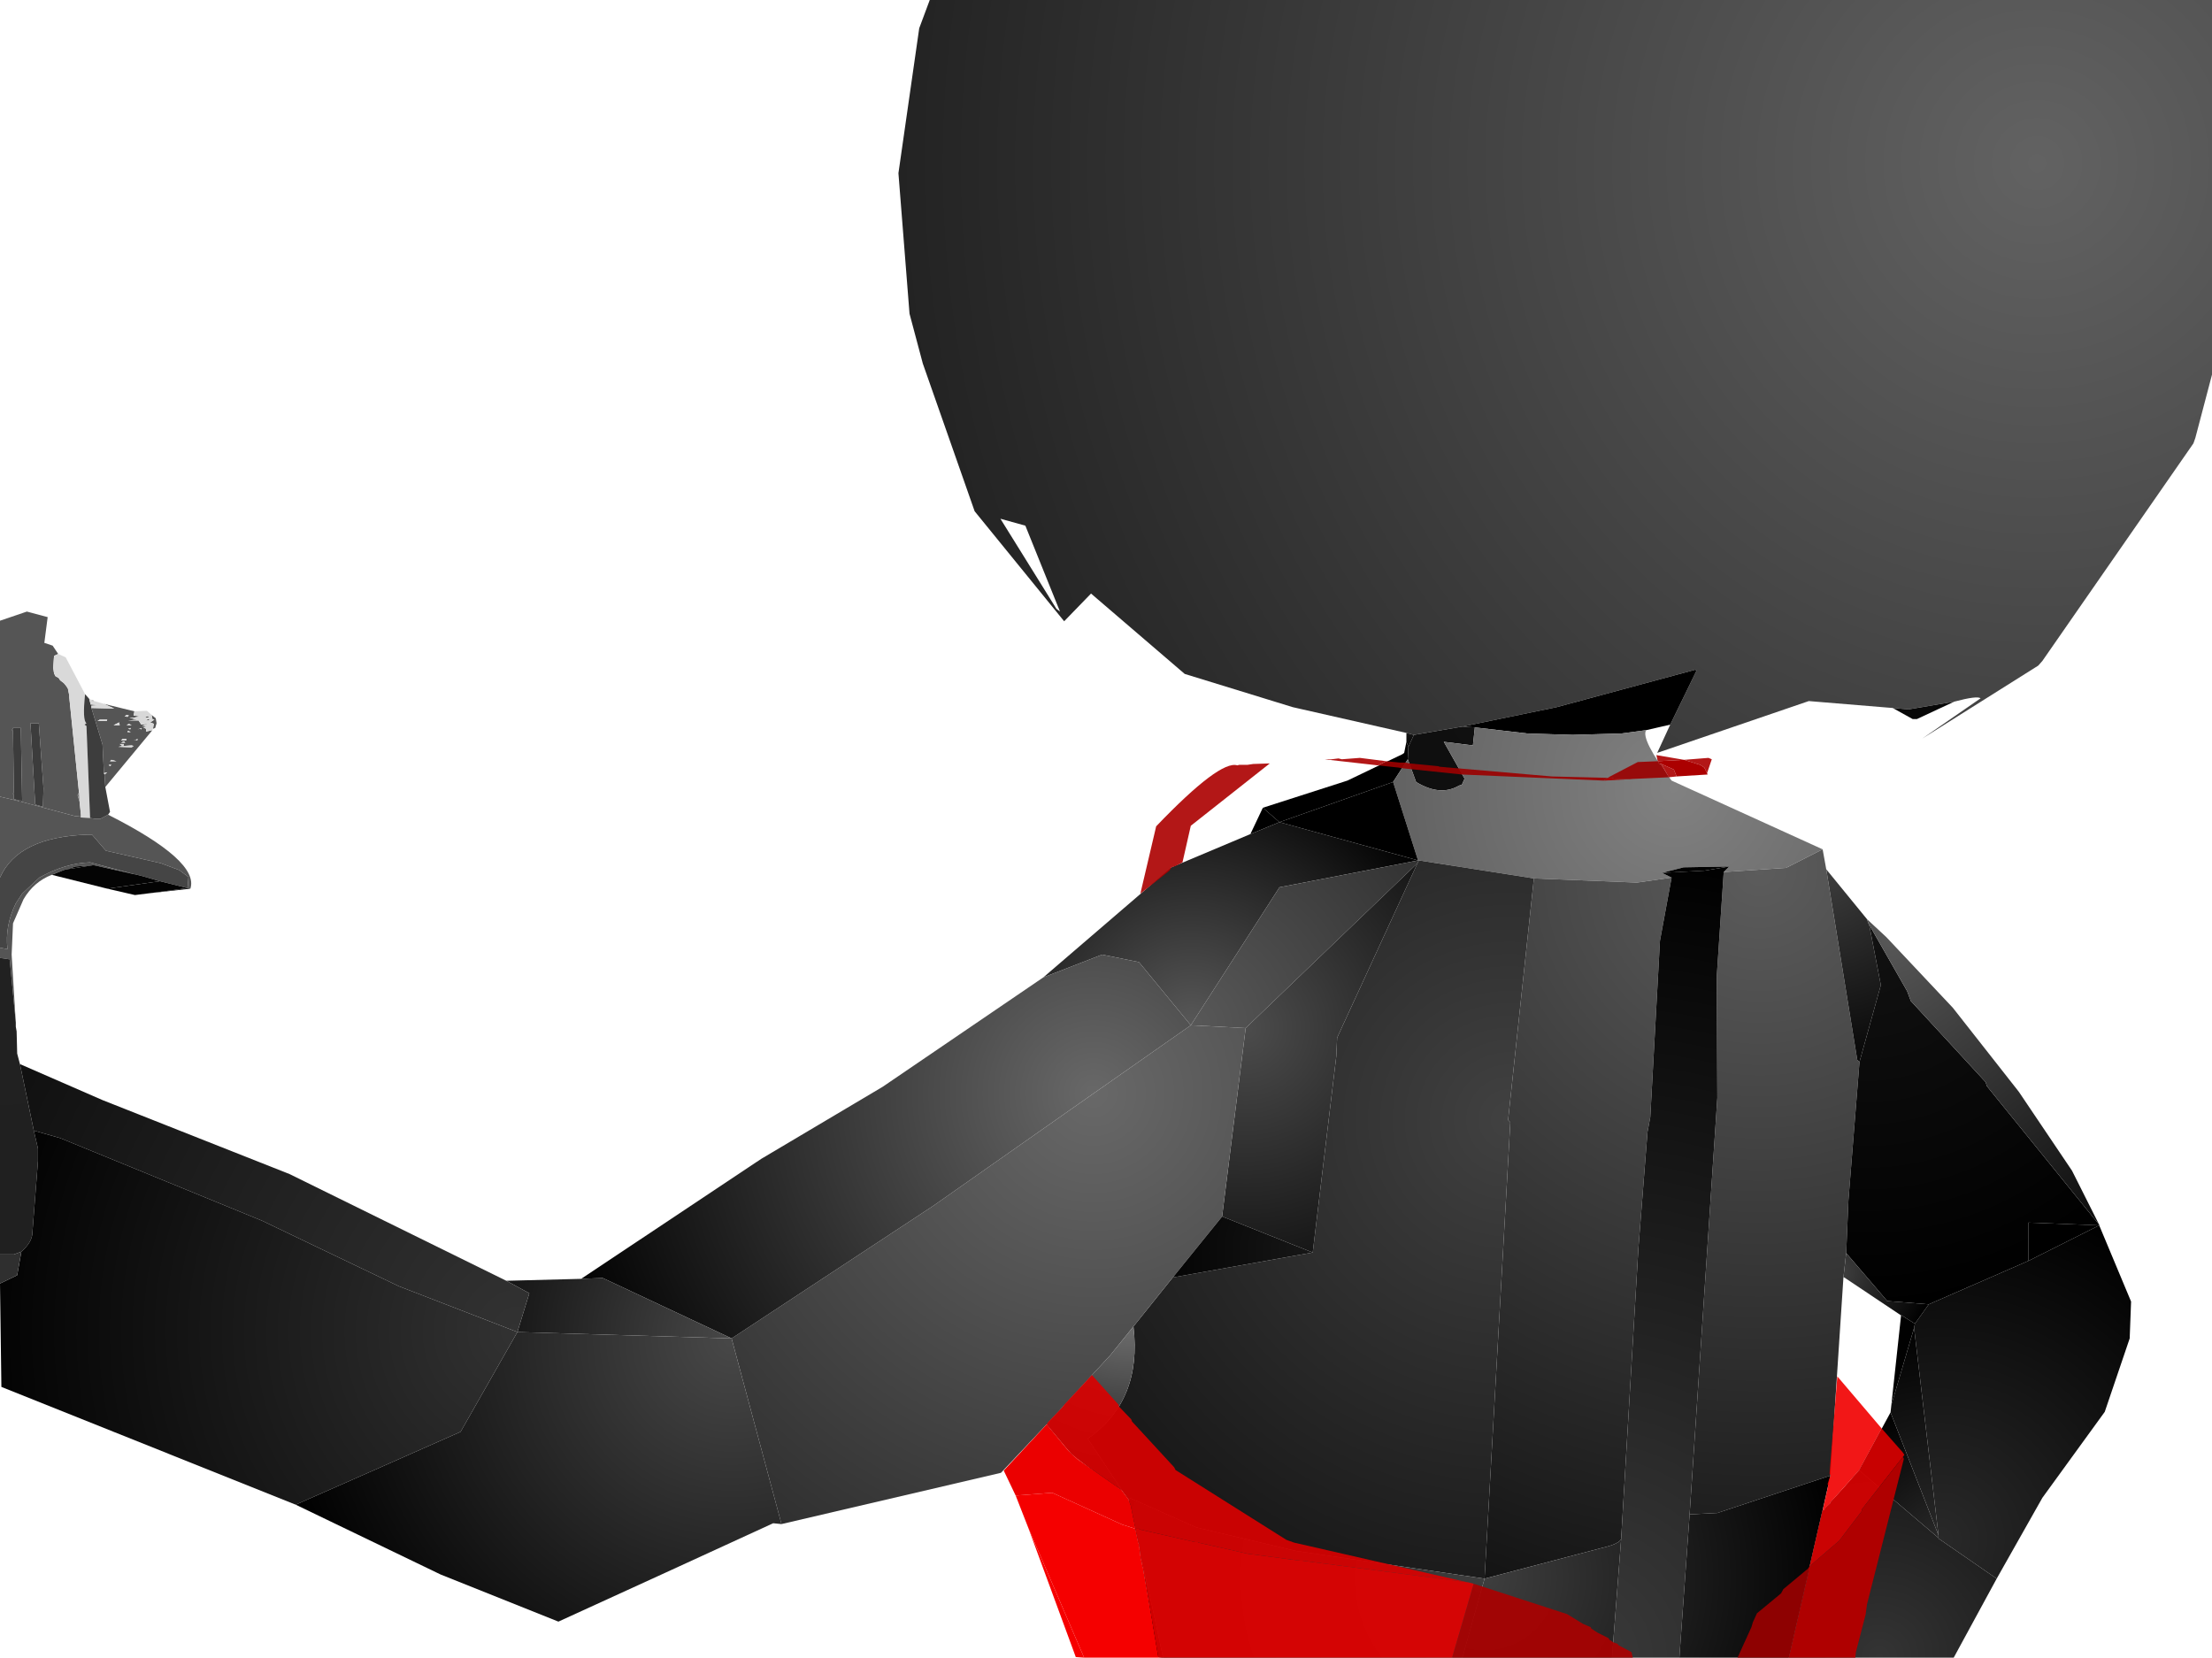 <?xml version="1.0" encoding="UTF-8" standalone="no"?>
<svg xmlns:xlink="http://www.w3.org/1999/xlink" height="299.1px" width="399.1px" xmlns="http://www.w3.org/2000/svg">
  <g transform="matrix(1.0, 0.0, 0.0, 1.0, 400.0, 300.0)">
    <path d="M-146.25 -167.75 L-166.75 -172.4 -186.25 -178.4 -203.15 -192.9 -208.0 -187.9 -224.15 -207.75 -233.5 -234.4 -235.9 -243.4 -237.9 -268.75 -234.15 -294.9 -232.25 -300.0 -0.9 -300.0 -0.9 -232.4 -3.9 -221.0 -4.25 -220.0 -31.5 -180.75 -32.25 -179.9 -53.15 -166.75 -42.65 -174.0 Q-43.25 -174.5 -47.4 -173.4 L-55.65 -172.0 -58.5 -172.25 -73.65 -173.5 -101.0 -164.15 -98.65 -169.25 -93.9 -179.0 -94.15 -179.15 -119.15 -172.4 -136.15 -168.9 -144.9 -167.4 -146.25 -167.75 M-215.0 -205.15 L-219.5 -206.4 -209.4 -190.15 -208.75 -189.65 -215.0 -205.15" fill="url(#gradient0)" fill-rule="evenodd" stroke="none"/>
    <path d="M-400.0 -156.25 L-400.0 -188.0 -395.15 -189.65 -391.4 -188.65 -392.0 -184.0 -390.5 -183.5 -389.5 -182.0 -390.25 -181.65 -390.4 -179.5 -390.25 -178.5 -390.0 -178.0 -389.4 -177.65 -389.15 -177.25 -388.5 -176.75 -388.4 -176.65 -388.0 -176.15 -387.75 -175.75 -387.5 -174.5 -387.5 -174.15 -385.75 -157.0 -386.0 -156.5 -385.65 -155.4 -385.4 -153.0 -385.4 -152.65 -386.5 -152.75 -396.4 -155.4 -396.0 -155.5 -396.25 -168.65 -397.65 -168.65 -397.9 -168.25 -397.65 -168.15 -397.5 -157.0 -397.75 -156.75 -397.5 -156.65 -397.5 -155.75 -397.25 -155.75 -396.9 -155.65 -396.75 -155.65 -396.4 -155.4 -400.0 -156.25 M-383.25 -173.65 L-383.0 -173.5 -383.65 -173.5 -383.25 -173.65 M-381.25 -173.0 L-375.75 -171.65 -375.9 -170.9 -374.75 -170.75 -375.75 -170.65 -374.4 -170.5 -376.65 -170.5 -375.25 -170.15 -376.9 -170.0 -375.0 -170.0 -374.5 -169.25 -373.25 -169.4 -374.4 -169.0 -373.4 -169.0 -374.15 -168.75 -373.65 -168.5 -373.65 -168.0 -372.5 -168.25 -381.0 -158.0 -381.15 -160.25 -380.65 -160.65 -381.25 -160.5 -381.5 -165.65 -383.5 -172.25 -379.4 -172.15 -381.25 -173.0 M-372.65 -171.0 L-371.9 -170.4 -371.75 -169.5 -372.0 -168.65 -372.4 -168.5 -372.25 -169.4 -372.9 -169.65 -372.15 -170.15 -372.5 -170.25 -372.65 -171.0 M-383.5 -172.65 L-383.65 -172.9 -382.25 -172.75 -383.5 -172.65 M-380.65 -170.15 L-382.0 -170.15 -382.4 -169.9 -380.75 -169.9 -380.65 -170.15 M-393.0 -169.5 L-394.5 -169.5 -393.65 -154.9 -393.4 -154.75 -392.5 -154.5 -392.25 -154.5 -392.15 -157.75 -393.0 -169.5 M-380.4 -162.0 L-380.15 -161.75 -379.9 -162.0 -380.4 -162.0 M-379.9 -162.9 L-380.15 -162.65 -379.0 -162.65 -379.9 -162.9 M-373.15 -170.75 L-373.25 -170.5 -373.9 -170.5 -373.5 -170.75 -373.15 -170.75 M-372.9 -170.25 L-373.25 -170.0 -373.75 -170.0 -373.25 -170.25 -372.9 -170.25 M-379.5 -169.15 L-378.4 -169.15 -378.5 -169.65 -379.5 -169.15 M-375.15 -168.4 L-374.75 -168.5 -374.5 -168.4 -374.4 -168.65 -375.15 -168.4 M-376.9 -168.5 L-376.5 -168.4 -376.4 -168.65 -376.9 -168.5 M-376.4 -167.9 L-376.9 -168.15 -377.0 -167.9 -376.4 -167.9 M-376.25 -169.15 L-376.75 -169.4 -377.15 -169.15 -376.25 -169.15 M-377.0 -170.65 L-376.75 -170.9 -377.15 -171.0 -377.5 -170.75 -377.0 -170.65 M-377.25 -166.4 L-377.15 -166.65 -377.9 -166.65 -378.15 -166.4 -377.25 -166.4 M-375.25 -166.4 L-375.15 -166.65 -375.9 -166.4 -375.5 -166.5 -375.25 -166.4 M-377.65 -165.75 L-378.4 -165.75 -377.9 -165.4 -378.65 -165.25 -376.25 -165.15 -375.9 -165.4 -376.25 -165.5 -377.75 -165.4 -377.65 -165.75 M-377.4 -166.0 L-377.65 -166.25 -378.15 -166.0 -377.4 -166.0" fill="url(#gradient1)" fill-rule="evenodd" stroke="none"/>
    <path d="M-389.5 -182.0 L-388.15 -181.4 -384.65 -174.75 Q-385.15 -170.0 -384.4 -169.5 L-384.75 -169.25 -384.4 -169.0 -383.75 -152.4 -385.5 -152.5 -385.4 -152.65 -385.4 -153.0 -385.65 -155.4 -385.75 -157.0 -387.5 -174.15 -387.5 -174.5 -387.75 -175.75 -388.0 -176.15 -388.4 -176.65 -388.5 -176.75 -389.15 -177.25 -389.4 -177.65 -390.0 -178.0 -390.25 -178.5 -390.4 -179.5 -390.25 -181.65 -389.5 -182.0" fill="url(#gradient2)" fill-rule="evenodd" stroke="none"/>
    <path d="M-400.0 -127.15 L-400.0 -129.0 -398.65 -128.75 Q-399.15 -132.9 -397.15 -137.0 L-396.0 -138.75 -392.9 -141.65 Q-388.25 -144.25 -383.75 -144.4 L-375.75 -142.25 -383.15 -143.9 -386.4 -143.65 -387.9 -143.15 -388.0 -143.15 -388.5 -143.0 -390.65 -142.15 Q-393.9 -140.9 -395.75 -137.75 L-397.65 -133.4 -397.9 -127.75 -397.15 -115.5 -398.25 -126.9 -400.0 -127.15 M-400.0 -141.65 L-400.0 -156.25 -396.4 -155.4 -386.5 -152.75 -385.4 -152.65 -385.5 -152.5 -383.75 -152.4 -382.75 -152.25 -381.9 -152.25 -380.5 -153.0 Q-364.0 -144.65 -365.65 -139.65 L-366.15 -139.75 -366.0 -141.75 -367.65 -143.0 -371.0 -144.25 -380.9 -146.5 -383.4 -149.4 -384.15 -149.4 Q-396.75 -149.0 -400.0 -141.65" fill="url(#gradient3)" fill-rule="evenodd" stroke="none"/>
    <path d="M-400.0 -129.0 L-400.0 -141.65 Q-396.75 -149.0 -384.15 -149.4 L-383.4 -149.4 -380.9 -146.5 -371.0 -144.25 -367.65 -143.0 -366.0 -141.75 -366.15 -139.75 -371.15 -141.0 -374.25 -141.9 -375.65 -142.25 -375.75 -142.25 -383.75 -144.4 Q-388.25 -144.25 -392.9 -141.65 L-396.0 -138.75 -397.15 -137.0 Q-399.15 -132.9 -398.65 -128.75 L-400.0 -129.0" fill="url(#gradient4)" fill-rule="evenodd" stroke="none"/>
    <path d="M-373.25 -138.8 L-375.65 -138.5 -380.65 -139.65 -371.15 -141.0 -366.15 -139.75 -373.25 -138.8" fill="url(#gradient5)" fill-rule="evenodd" stroke="none"/>
    <path d="M-365.65 -139.65 L-373.25 -138.8 -366.15 -139.75 -365.65 -139.65 M-380.65 -139.65 L-390.65 -142.15 -388.5 -143.0 -388.0 -143.15 -387.9 -143.15 -383.15 -143.9 -375.75 -142.25 -375.65 -142.25 -374.25 -141.9 -371.15 -141.0 -380.65 -139.65" fill="url(#gradient6)" fill-rule="evenodd" stroke="none"/>
    <path d="M-385.75 -157.0 L-385.65 -155.4 -386.0 -156.5 -385.75 -157.0" fill="url(#gradient7)" fill-rule="evenodd" stroke="none"/>
    <path d="M-384.65 -174.75 L-383.9 -173.9 -383.65 -172.9 -383.5 -172.65 -383.5 -172.25 -381.5 -165.65 -381.25 -160.5 -381.15 -160.25 -381.0 -158.0 -380.15 -153.5 -380.5 -153.0 -381.9 -152.25 -382.75 -152.25 -383.75 -152.4 -384.4 -169.0 -384.75 -169.25 -384.4 -169.5 Q-385.15 -170.0 -384.65 -174.75" fill="url(#gradient8)" fill-rule="evenodd" stroke="none"/>
    <path d="M-383.9 -173.9 L-383.25 -173.65 -383.65 -173.5 -383.0 -173.5 -381.25 -173.0 -379.4 -172.15 -383.5 -172.25 -383.5 -172.65 -382.25 -172.75 -383.65 -172.9 -383.9 -173.9 M-375.75 -171.65 L-373.5 -171.75 -372.65 -171.0 -372.5 -170.25 -372.15 -170.15 -372.9 -169.65 -372.25 -169.4 -372.4 -168.5 -372.5 -168.25 -373.65 -168.0 -373.65 -168.5 -374.15 -168.75 -373.4 -169.0 -374.4 -169.0 -373.25 -169.4 -374.5 -169.25 -375.0 -170.0 -376.9 -170.0 -375.25 -170.15 -376.65 -170.5 -374.4 -170.5 -375.75 -170.65 -374.75 -170.75 -375.9 -170.9 -375.75 -171.65 M-380.65 -170.15 L-380.75 -169.9 -382.4 -169.9 -382.0 -170.15 -380.65 -170.15 M-379.9 -162.9 L-379.0 -162.65 -380.15 -162.65 -379.9 -162.9 M-380.4 -162.0 L-379.9 -162.0 -380.15 -161.75 -380.4 -162.0 M-381.25 -160.5 L-380.65 -160.65 -381.15 -160.25 -381.25 -160.5 M-372.9 -170.25 L-373.25 -170.25 -373.75 -170.0 -373.25 -170.0 -372.9 -170.25 M-373.15 -170.75 L-373.5 -170.75 -373.9 -170.5 -373.25 -170.5 -373.15 -170.75 M-377.0 -170.65 L-377.5 -170.75 -377.15 -171.0 -376.75 -170.9 -377.0 -170.65 M-376.25 -169.15 L-377.15 -169.15 -376.75 -169.4 -376.25 -169.15 M-376.4 -167.9 L-377.0 -167.9 -376.9 -168.15 -376.4 -167.9 M-376.9 -168.5 L-376.4 -168.65 -376.5 -168.4 -376.9 -168.5 M-375.15 -168.4 L-374.4 -168.65 -374.5 -168.4 -374.75 -168.5 -375.15 -168.4 M-379.5 -169.15 L-378.5 -169.65 -378.4 -169.15 -379.5 -169.15 M-377.25 -166.4 L-378.15 -166.4 -377.9 -166.65 -377.15 -166.65 -377.25 -166.4 M-377.4 -166.0 L-378.15 -166.0 -377.65 -166.25 -377.4 -166.0 M-377.65 -165.75 L-377.75 -165.4 -376.25 -165.5 -375.9 -165.4 -376.25 -165.15 -378.65 -165.25 -377.9 -165.4 -378.4 -165.75 -377.65 -165.75 M-375.25 -166.4 L-375.5 -166.5 -375.9 -166.4 -375.15 -166.65 -375.25 -166.4" fill="url(#gradient9)" fill-rule="evenodd" stroke="none"/>
    <path d="M-58.5 -172.25 L-55.65 -172.0 -47.4 -173.4 -54.15 -170.25 -54.9 -170.25 -58.5 -172.25" fill="url(#gradient10)" fill-rule="evenodd" stroke="none"/>
    <path d="M-146.25 -167.75 L-144.9 -167.4 -145.9 -165.25 -146.25 -166.15 -146.25 -167.75" fill="url(#gradient11)" fill-rule="evenodd" stroke="none"/>
    <path d="M-172.15 -154.25 L-156.9 -159.15 -147.0 -163.9 -146.65 -164.15 -146.25 -166.15 -145.9 -165.25 -146.0 -163.0 -148.65 -158.9 -169.15 -151.65 -172.15 -154.25" fill="url(#gradient12)" fill-rule="evenodd" stroke="none"/>
    <path d="M-174.4 -149.5 L-172.15 -154.25 -169.15 -151.65 -174.4 -149.5" fill="url(#gradient13)" fill-rule="evenodd" stroke="none"/>
    <path d="M-211.75 -123.65 L-188.65 -143.5 -174.4 -149.5 -169.15 -151.65 -144.15 -144.75 -169.15 -139.9 -185.15 -115.0 -194.5 -126.4 -201.15 -127.75 -211.75 -123.65" fill="url(#gradient14)" fill-rule="evenodd" stroke="none"/>
    <path d="M-136.15 -168.9 L-119.15 -172.4 -94.15 -179.15 -93.9 -179.0 -98.65 -169.25 -103.0 -168.25 -107.5 -167.65 -116.25 -167.4 -124.4 -167.65 -133.9 -168.75 -136.15 -168.9" fill="url(#gradient15)" fill-rule="evenodd" stroke="none"/>
    <path d="M-144.9 -167.4 L-136.15 -168.9 -133.9 -168.75 -134.25 -165.5 -139.5 -166.15 -135.75 -159.5 -136.25 -158.4 -136.75 -158.25 Q-140.15 -156.25 -144.5 -158.9 L-146.0 -163.0 -145.9 -165.25 -144.9 -167.4" fill="url(#gradient16)" fill-rule="evenodd" stroke="none"/>
    <path d="M-103.0 -168.25 Q-104.0 -166.65 -98.4 -159.15 L-71.15 -146.75 -77.75 -143.4 -89.0 -142.65 -88.0 -143.65 -96.25 -143.5 -100.15 -142.5 -98.4 -141.65 -104.65 -140.75 -123.25 -141.5 -144.0 -144.75 -144.15 -144.75 -148.65 -158.9 -146.0 -163.0 -144.5 -158.9 Q-140.15 -156.25 -136.75 -158.25 L-136.25 -158.4 -135.75 -159.5 -139.5 -166.15 -134.25 -165.5 -133.9 -168.75 -124.4 -167.65 -116.25 -167.4 -107.5 -167.65 -103.0 -168.25" fill="url(#gradient17)" fill-rule="evenodd" stroke="none"/>
    <path d="M-397.65 -168.65 L-397.65 -168.15 -397.9 -168.25 -397.65 -168.65 M-397.5 -157.0 L-397.5 -156.65 -397.75 -156.75 -397.5 -157.0" fill="url(#gradient18)" fill-rule="evenodd" stroke="none"/>
    <path d="M-397.65 -168.15 L-397.65 -168.65 -396.25 -168.65 -396.0 -155.5 -396.75 -155.65 -396.9 -155.65 -397.25 -155.75 -397.5 -155.75 -397.5 -156.65 -397.5 -157.0 -397.65 -168.15" fill="url(#gradient19)" fill-rule="evenodd" stroke="none"/>
    <path d="M-396.75 -155.65 L-396.0 -155.5 -396.4 -155.4 -396.75 -155.65" fill="url(#gradient20)" fill-rule="evenodd" stroke="none"/>
    <path d="M-71.15 -146.75 L-70.5 -143.15 -64.9 -108.75 -64.5 -108.4 -66.5 -83.4 -66.9 -73.9 -67.4 -69.5 -69.75 -33.75 -90.15 -27.0 -95.15 -26.75 -90.15 -101.9 -90.25 -123.9 -89.0 -142.65 -77.75 -143.4 -71.15 -146.75 M-123.25 -141.5 L-104.65 -140.75 -98.4 -141.65 -100.5 -130.25 -102.25 -98.4 -102.75 -95.75 -104.4 -74.65 -107.5 -22.4 Q-107.65 -21.45 -111.15 -20.65 L-132.15 -15.15 -127.5 -97.5 -127.9 -97.9 -123.25 -141.5" fill="url(#gradient21)" fill-rule="evenodd" stroke="none"/>
    <path d="M-97.0 -0.9 L-109.15 -0.9 -107.5 -22.4 -104.4 -74.65 -102.75 -95.75 -102.25 -98.4 -100.5 -130.25 -98.4 -141.65 -100.15 -142.5 -92.5 -142.9 -88.0 -143.65 -89.0 -142.65 -90.25 -123.9 -90.15 -101.9 -95.15 -26.75 -97.0 -0.9" fill="url(#gradient22)" fill-rule="evenodd" stroke="none"/>
    <path d="M-100.15 -142.5 L-96.25 -143.5 -88.0 -143.65 -92.5 -142.9 -100.15 -142.5" fill="url(#gradient23)" fill-rule="evenodd" stroke="none"/>
    <path d="M-393.0 -169.5 L-392.15 -157.75 -392.25 -154.5 -392.5 -154.5 -393.4 -154.75 -393.65 -154.9 -394.5 -169.5 -393.0 -169.5" fill="url(#gradient24)" fill-rule="evenodd" stroke="none"/>
    <path d="M-144.15 -144.75 L-169.15 -151.65 -148.65 -158.9 -144.15 -144.75" fill="url(#gradient25)" fill-rule="evenodd" stroke="none"/>
    <path d="M-185.15 -115.0 L-169.15 -139.9 -144.15 -144.75 -144.0 -144.75 -144.25 -144.25 -175.25 -114.5 -185.15 -115.0" fill="url(#gradient26)" fill-rule="evenodd" stroke="none"/>
    <path d="M-196.4 -29.5 L-197.5 -31.0 -203.75 -40.4 Q-193.9 -47.25 -195.5 -60.65 L-188.4 -69.5 -163.15 -74.0 -158.9 -109.4 -158.75 -112.75 -144.25 -144.25 -144.0 -144.75 -123.25 -141.5 -127.9 -97.9 -127.5 -97.5 -132.15 -15.15 -166.15 -20.15 -184.15 -24.4 -196.0 -29.65 -196.4 -29.5" fill="url(#gradient27)" fill-rule="evenodd" stroke="none"/>
    <path d="M-144.25 -144.25 L-158.75 -112.75 -158.9 -109.4 -163.15 -74.0 -179.5 -80.5 -175.25 -114.5 -144.25 -144.25" fill="url(#gradient28)" fill-rule="evenodd" stroke="none"/>
    <path d="M-211.15 -43.0 L-219.4 -34.25 -259.0 -25.0 -268.0 -58.5 -231.65 -82.4 -185.15 -115.0 -175.25 -114.5 -179.5 -80.5 -188.4 -69.5 -195.5 -60.65 -199.65 -55.5 -211.15 -43.0" fill="url(#gradient29)" fill-rule="evenodd" stroke="none"/>
    <path d="M-383.15 -143.9 L-387.9 -143.15 -386.4 -143.65 -383.15 -143.9" fill="url(#gradient30)" fill-rule="evenodd" stroke="none"/>
    <path d="M-400.0 -73.65 L-400.0 -127.15 -398.25 -126.9 -397.15 -115.5 -397.15 -114.75 -397.0 -113.9 -396.9 -109.9 -396.4 -108.0 -393.9 -96.0 -393.15 -92.75 -393.15 -90.5 -394.15 -77.65 Q-394.15 -75.9 -396.15 -74.15 L-397.5 -73.65 -400.0 -73.65" fill="url(#gradient31)" fill-rule="evenodd" stroke="none"/>
    <path d="M-70.5 -143.15 L-63.15 -134.15 -62.9 -133.4 -62.75 -133.15 -60.65 -122.25 -64.5 -108.4 -64.9 -108.75 -70.5 -143.15" fill="url(#gradient32)" fill-rule="evenodd" stroke="none"/>
    <path d="M-21.25 -79.0 L-21.25 -78.9 -34.0 -79.4 -34.0 -72.5 -52.0 -64.65 -59.5 -65.25 -66.9 -73.9 -66.5 -83.4 -64.5 -108.4 -60.65 -122.25 -62.75 -133.15 -55.9 -121.15 -55.25 -119.4 -41.75 -104.75 -41.5 -104.0 -21.25 -79.0" fill="url(#gradient33)" fill-rule="evenodd" stroke="none"/>
    <path d="M-63.15 -134.15 L-59.65 -130.9 -47.65 -118.15 -35.75 -103.0 -26.15 -88.75 -21.25 -79.0 -41.5 -104.0 -41.75 -104.75 -55.25 -119.4 -55.9 -121.15 -62.75 -133.15 -62.9 -133.4 -63.15 -134.15" fill="url(#gradient34)" fill-rule="evenodd" stroke="none"/>
    <path d="M-295.15 -69.25 L-262.65 -90.9 -240.75 -103.9 -211.75 -123.65 -201.15 -127.75 -194.5 -126.4 -185.15 -115.0 -231.65 -82.4 -268.0 -58.5 -291.25 -69.4 -295.15 -69.25" fill="url(#gradient35)" fill-rule="evenodd" stroke="none"/>
    <path d="M-308.65 -68.9 L-295.15 -69.25 -291.25 -69.4 -268.0 -58.5 -306.65 -59.65 -304.5 -66.65 -308.65 -68.9" fill="url(#gradient36)" fill-rule="evenodd" stroke="none"/>
    <path d="M-396.4 -108.0 L-381.5 -101.5 -347.75 -88.15 -308.65 -68.9 -304.5 -66.65 -306.65 -59.65 -328.0 -67.9 -352.75 -79.75 -389.15 -94.65 -393.9 -96.0 -396.4 -108.0" fill="url(#gradient37)" fill-rule="evenodd" stroke="none"/>
    <path d="M-346.65 -28.5 L-399.75 -49.75 -400.0 -68.4 -396.9 -69.9 -396.15 -74.15 Q-394.15 -75.9 -394.15 -77.65 L-393.15 -90.5 -393.15 -92.75 -393.9 -96.0 -389.15 -94.65 -352.75 -79.75 -328.0 -67.9 -306.65 -59.65 -316.9 -41.65 Q-331.75 -35.05 -346.65 -28.5" fill="url(#gradient38)" fill-rule="evenodd" stroke="none"/>
    <path d="M-400.0 -68.4 L-400.0 -73.65 -397.5 -73.65 -396.15 -74.15 -396.9 -69.9 -400.0 -68.4" fill="url(#gradient39)" fill-rule="evenodd" stroke="none"/>
    <path d="M-34.0 -72.5 L-34.0 -79.4 -21.25 -78.9 -34.0 -72.5" fill="url(#gradient40)" fill-rule="evenodd" stroke="none"/>
    <path d="M-21.25 -78.9 L-15.5 -65.15 -15.75 -58.5 -20.25 -45.25 -31.5 -29.75 -39.75 -15.15 -50.25 -22.4 -50.25 -22.5 -50.25 -23.0 -54.65 -60.4 -54.5 -61.15 -52.0 -64.65 -34.0 -72.5 -21.25 -78.9" fill="url(#gradient41)" fill-rule="evenodd" stroke="none"/>
    <path d="M-39.75 -15.15 L-47.5 -0.9 -77.25 -0.9 -71.25 -27.15 -70.9 -27.5 -70.65 -27.9 -69.75 -28.75 -69.75 -28.9 -67.45 -31.4 -64.5 -34.65 -50.25 -22.5 -50.25 -22.4 -39.75 -15.15" fill="url(#gradient42)" fill-rule="evenodd" stroke="none"/>
    <path d="M-58.9 -45.15 L-50.25 -23.0 -50.25 -22.5 -64.5 -34.65 -64.4 -34.9 -64.4 -35.0 -58.9 -45.15" fill="url(#gradient43)" fill-rule="evenodd" stroke="none"/>
    <path d="M-58.9 -45.15 L-58.75 -46.5 -54.65 -60.4 -50.25 -23.0 -58.9 -45.15" fill="url(#gradient44)" fill-rule="evenodd" stroke="none"/>
    <path d="M-57.0 -62.65 L-56.9 -62.65 -54.5 -61.15 -54.65 -60.4 -58.75 -46.5 -57.0 -62.65" fill="url(#gradient45)" fill-rule="evenodd" stroke="none"/>
    <path d="M-66.9 -73.9 L-59.5 -65.25 -52.0 -64.65 -54.5 -61.15 -56.9 -62.65 -57.0 -62.65 -67.25 -69.5 -67.4 -69.5 -66.9 -73.9" fill="url(#gradient46)" fill-rule="evenodd" stroke="none"/>
    <path d="M-179.5 -80.5 L-163.15 -74.0 -188.4 -69.5 -179.5 -80.5" fill="url(#gradient47)" fill-rule="evenodd" stroke="none"/>
    <path d="M-77.25 -0.9 L-97.0 -0.9 -95.15 -26.75 -90.15 -27.0 -69.75 -33.75 -71.15 -27.5 -71.25 -27.25 -71.25 -27.15 -77.25 -0.9 M-109.15 -0.9 L-136.15 -0.9 -132.15 -15.15 -111.15 -20.65 Q-107.65 -21.45 -107.5 -22.4 L-109.15 -0.9" fill="url(#gradient48)" fill-rule="evenodd" stroke="none"/>
    <path d="M-259.0 -25.0 L-260.5 -25.15 Q-279.85 -16.25 -299.25 -7.4 L-320.5 -15.9 -346.65 -28.5 Q-331.75 -35.05 -316.9 -41.65 L-306.65 -59.65 -268.0 -58.5 -259.0 -25.0" fill="url(#gradient49)" fill-rule="evenodd" stroke="none"/>
    <path d="M-197.5 -31.0 L-200.9 -33.15 -206.65 -37.65 -211.15 -43.0 -199.65 -55.5 -195.5 -60.65 Q-193.9 -47.25 -203.75 -40.4 L-197.5 -31.0" fill="url(#gradient50)" fill-rule="evenodd" stroke="none"/>
    <path d="M-67.45 -31.4 L-64.4 -34.9 -64.5 -34.65 -67.45 -31.4 M-71.15 -27.5 L-70.9 -27.5 -71.25 -27.15 -71.25 -27.25 -71.15 -27.5" fill="url(#gradient51)" fill-rule="evenodd" stroke="none"/>
    <path d="M-136.15 -0.9 L-190.15 -0.9 -192.75 -13.0 -194.4 -20.4 -194.4 -20.65 -194.5 -21.0 -194.5 -21.4 -194.65 -21.65 -196.4 -29.4 -196.4 -29.5 -196.0 -29.65 -184.15 -24.4 -166.15 -20.15 -132.15 -15.15 -136.15 -0.9" fill="url(#gradient52)" fill-rule="evenodd" stroke="none"/>
    <path d="M-193.75 -16.9 L-193.75 -17.0 -193.9 -17.5 -194.0 -18.15 -194.15 -18.65 -194.4 -20.4 -192.75 -13.0 -193.75 -16.9" fill="url(#gradient53)" fill-rule="evenodd" stroke="none"/>
    <path d="M-190.15 -0.9 L-191.15 -1.0 -193.75 -16.9 -192.75 -13.0 -190.15 -0.9" fill="url(#gradient54)" fill-rule="evenodd" stroke="none"/>
    <path d="M-170.9 -162.25 L-185.15 -151.0 -186.65 -144.4 -187.9 -143.75 -188.65 -143.5 -189.0 -142.9 -194.25 -138.75 -191.4 -150.9 Q-179.9 -162.9 -176.75 -161.9 L-176.4 -162.0 -174.9 -162.0 -173.9 -162.15 -170.9 -162.25 M-160.25 -162.9 L-159.75 -163.0 -158.5 -163.15 -157.9 -163.0 -154.65 -163.25 -149.9 -162.65 -151.4 -161.9 -160.25 -162.9 M-98.9 -159.75 L-100.25 -162.15 -98.0 -161.15 -97.5 -159.9 -98.9 -159.75 M-100.9 -162.65 L-101.15 -163.75 -96.15 -162.9 -91.75 -163.25 -91.15 -163.0 -92.0 -160.5 -92.5 -161.5 -93.25 -162.0 -96.15 -162.9 -100.9 -162.65 M-134.15 -14.25 L-117.25 -8.75 -114.4 -7.0 -113.0 -6.4 -112.9 -6.15 -111.75 -5.4 -109.75 -4.4 -109.65 -4.15 -108.9 -3.65 -108.15 -3.4 -108.0 -3.15 -105.65 -1.9 -105.4 -0.9 -138.0 -0.9 -134.15 -14.15 -134.15 -14.25" fill="#ab0000" fill-opacity="0.91" fill-rule="evenodd" stroke="none"/>
    <path d="M-77.25 -0.9 L-86.5 -0.9 -84.0 -6.4 -83.75 -7.25 -83.0 -8.9 -78.65 -12.5 -78.25 -13.25 -73.75 -17.0 -73.65 -16.5 -77.25 -0.9 M-151.4 -161.9 L-149.9 -162.65 -147.4 -162.4 -146.5 -162.4 -145.65 -162.25 -140.5 -161.75 -140.25 -161.65 -120.0 -159.9 -109.9 -159.65 -110.65 -159.15 -136.25 -160.25 -147.15 -161.4 -147.65 -161.5 -151.4 -161.9 M-105.45 -159.45 L-106.0 -159.4 -108.75 -159.5 -109.15 -159.65 -109.9 -159.65 -109.5 -159.9 -104.5 -162.5 -100.9 -162.65 -100.65 -162.15 -100.25 -162.15 -98.9 -159.75 -105.4 -159.45 -105.45 -159.45" fill="#9b0000" fill-opacity="0.91" fill-rule="evenodd" stroke="none"/>
    <path d="M-159.75 -163.0 L-160.25 -162.9 -161.0 -163.0 -159.75 -163.0 M-100.25 -162.15 L-100.65 -162.15 -100.9 -162.65 -96.15 -162.9 -93.25 -162.0 -92.5 -161.5 -92.0 -160.5 -91.9 -160.25 -97.5 -159.9 -98.0 -161.15 -100.25 -162.15" fill="#ab0000" fill-rule="evenodd" stroke="none"/>
    <path d="M-110.65 -159.15 L-109.9 -159.65 -109.15 -159.65 -108.75 -159.5 -106.0 -159.4 -105.45 -159.45 -105.9 -159.4 -106.0 -159.4 -110.65 -159.15" fill="#a90000" fill-rule="evenodd" stroke="none"/>
    <path d="M-60.5 -42.25 L-56.75 -38.0 -56.4 -37.5 -56.65 -37.15 -64.0 -27.75 -64.15 -27.25 -68.15 -22.0 -73.5 -17.4 -71.25 -27.15 -71.25 -27.25 -71.15 -27.5 -70.9 -27.5 -70.65 -27.9 -69.75 -28.75 -69.75 -28.9 -64.4 -34.9 -64.4 -35.0 -60.5 -42.25 M-211.15 -43.0 L-210.9 -43.4 -208.4 -46.0 -207.9 -46.65 -203.0 -51.9 -198.15 -46.5 -198.15 -46.25 -195.9 -43.9 -195.75 -43.5 -188.15 -35.25 -187.9 -34.75 -167.9 -22.15 -166.5 -21.65 -135.25 -14.5 -165.15 -18.4 -165.5 -18.4 -174.9 -19.65 -183.75 -21.65 -183.9 -21.75 -184.4 -21.75 -194.25 -24.0 -194.5 -24.15 -195.15 -24.15 -196.0 -28.4 -196.4 -29.4 -196.4 -29.5 -197.65 -31.15 -205.65 -36.75 -207.25 -38.25 -211.15 -43.0" fill="#da0000" fill-opacity="0.91" fill-rule="evenodd" stroke="none"/>
    <path d="M-216.75 -30.15 L-218.9 -34.65 -211.15 -43.0 -207.25 -38.25 -205.65 -36.75 -197.65 -31.15 -196.4 -29.5 -196.4 -29.4 -196.0 -28.4 -195.15 -24.15 -197.5 -24.9 -210.15 -30.65 -216.75 -30.15" fill="#eb0000" fill-rule="evenodd" stroke="none"/>
    <path d="M-191.0 -0.9 L-204.4 -0.9 -214.5 -24.4 -216.75 -30.15 -210.15 -30.65 -197.5 -24.9 -195.15 -24.15 -194.65 -21.65 -194.5 -21.4 -194.5 -21.0 -194.4 -20.65 -194.4 -20.4 -194.15 -18.65 -194.0 -18.15 -193.9 -17.5 -193.75 -17.0 -193.75 -16.9 -191.0 -0.9" fill="#f50000" fill-rule="evenodd" stroke="none"/>
    <path d="M-135.25 -14.5 L-135.15 -14.5 -134.15 -14.25 -134.15 -14.15 -138.0 -0.9 -191.0 -0.9 -193.75 -16.9 -193.75 -17.0 -193.9 -17.5 -194.0 -18.15 -194.15 -18.65 -194.4 -20.4 -194.4 -20.65 -194.5 -21.0 -194.5 -21.4 -194.65 -21.65 -195.15 -24.15 -194.5 -24.15 -194.25 -24.0 -184.4 -21.75 -183.9 -21.75 -183.75 -21.65 -174.9 -19.65 -165.5 -18.4 -165.15 -18.4 -135.25 -14.5" fill="#e40000" fill-opacity="0.91" fill-rule="evenodd" stroke="none"/>
    <path d="M-204.4 -0.9 L-205.9 -1.0 -214.5 -24.4 -204.4 -0.9" fill="#f60000" fill-rule="evenodd" stroke="none"/>
    <path d="M-71.15 -27.5 L-70.15 -31.9 -70.25 -32.25 -69.75 -33.75 -69.9 -34.15 -68.5 -51.65 -60.5 -42.25 -64.4 -35.0 -64.4 -34.9 -69.75 -28.9 -69.75 -28.75 -70.65 -27.9 -70.9 -27.5 -71.15 -27.5" fill="#f00000" fill-opacity="0.91" fill-rule="evenodd" stroke="none"/>
    <path d="M-56.65 -37.15 L-56.5 -36.75 -63.15 -10.5 -63.4 -8.65 -65.15 -1.9 -65.25 -0.9 -77.25 -0.9 -73.65 -16.5 -73.75 -17.0 -73.5 -17.4 -68.15 -22.0 -64.15 -27.25 -64.0 -27.75 -56.65 -37.15" fill="#af0000" fill-rule="evenodd" stroke="none"/>
  </g>
  <defs>
    <radialGradient cx="0" cy="0" gradientTransform="matrix(0.251, 0.0, 0.0, 0.251, -32.45, -270.55)" gradientUnits="userSpaceOnUse" id="gradient0" r="819.2" spreadMethod="pad">
      <stop offset="0.0" stop-color="#626262"/>
      <stop offset="1.0" stop-color="#232323"/>
    </radialGradient>
    <radialGradient cx="0" cy="0" gradientTransform="matrix(0.029, 0.0, 0.0, 0.029, -384.95, -174.35)" gradientUnits="userSpaceOnUse" id="gradient1" r="819.2" spreadMethod="pad">
      <stop offset="0.0" stop-color="#555555"/>
      <stop offset="1.0" stop-color="#555555"/>
    </radialGradient>
    <radialGradient cx="0" cy="0" gradientTransform="matrix(0.036, 0.0, 0.0, 0.036, -388.2, -181.4)" gradientUnits="userSpaceOnUse" id="gradient2" r="819.2" spreadMethod="pad">
      <stop offset="0.0" stop-color="#d9d9d9"/>
      <stop offset="1.0" stop-color="#d8d8d8"/>
    </radialGradient>
    <radialGradient cx="0" cy="0" gradientTransform="matrix(0.098, 0.0, 0.0, 0.098, -384.55, -153.5)" gradientUnits="userSpaceOnUse" id="gradient3" r="819.2" spreadMethod="pad">
      <stop offset="0.0" stop-color="#555555"/>
      <stop offset="1.0" stop-color="#545454"/>
    </radialGradient>
    <radialGradient cx="0" cy="0" gradientTransform="matrix(0.04, 0.0, 0.0, 0.04, -398.05, -144.15)" gradientUnits="userSpaceOnUse" id="gradient4" r="819.2" spreadMethod="pad">
      <stop offset="0.0" stop-color="#454545"/>
      <stop offset="1.0" stop-color="#454545"/>
    </radialGradient>
    <radialGradient cx="0" cy="0" gradientTransform="matrix(0.033, 0.0, 0.0, 0.033, -366.0, -139.8)" gradientUnits="userSpaceOnUse" id="gradient5" r="819.2" spreadMethod="pad">
      <stop offset="0.0" stop-color="#030303"/>
      <stop offset="1.0" stop-color="#030303"/>
    </radialGradient>
    <radialGradient cx="0" cy="0" gradientTransform="matrix(0.033, 0.0, 0.0, 0.033, -365.35, -139.7)" gradientUnits="userSpaceOnUse" id="gradient6" r="819.2" spreadMethod="pad">
      <stop offset="0.0" stop-color="#040404"/>
      <stop offset="1.0" stop-color="#040404"/>
    </radialGradient>
    <radialGradient cx="0" cy="0" gradientTransform="matrix(0.03, 0.0, 0.0, 0.03, -397.85, -173.3)" gradientUnits="userSpaceOnUse" id="gradient7" r="819.2" spreadMethod="pad">
      <stop offset="0.0" stop-color="#828282"/>
      <stop offset="1.0" stop-color="#777777"/>
    </radialGradient>
    <radialGradient cx="0" cy="0" gradientTransform="matrix(0.015, 0.0, 0.0, 0.015, -381.5, -164.75)" gradientUnits="userSpaceOnUse" id="gradient8" r="819.2" spreadMethod="pad">
      <stop offset="0.0" stop-color="#3d3d3d"/>
      <stop offset="1.0" stop-color="#3d3d3d"/>
    </radialGradient>
    <radialGradient cx="0" cy="0" gradientTransform="matrix(0.018, 0.0, 0.0, 0.018, -385.2, -174.45)" gradientUnits="userSpaceOnUse" id="gradient9" r="819.2" spreadMethod="pad">
      <stop offset="0.0" stop-color="#d9d9d9"/>
      <stop offset="1.0" stop-color="#d8d8d8"/>
    </radialGradient>
    <radialGradient cx="0" cy="0" gradientTransform="matrix(0.027, 0.0, 0.0, 0.027, -47.9, -183.7)" gradientUnits="userSpaceOnUse" id="gradient10" r="819.2" spreadMethod="pad">
      <stop offset="0.0" stop-color="#080808"/>
      <stop offset="1.0" stop-color="#080808"/>
    </radialGradient>
    <radialGradient cx="0" cy="0" gradientTransform="matrix(0.017, 0.0, 0.0, 0.017, -147.8, -178.9)" gradientUnits="userSpaceOnUse" id="gradient11" r="819.2" spreadMethod="pad">
      <stop offset="0.0" stop-color="#797979"/>
      <stop offset="1.0" stop-color="#000000"/>
    </radialGradient>
    <radialGradient cx="0" cy="0" gradientTransform="matrix(0.033, 0.0, 0.0, 0.033, -146.65, -164.2)" gradientUnits="userSpaceOnUse" id="gradient12" r="819.2" spreadMethod="pad">
      <stop offset="0.0" stop-color="#000000"/>
      <stop offset="1.0" stop-color="#000000"/>
    </radialGradient>
    <radialGradient cx="0" cy="0" gradientTransform="matrix(0.057, 0.0, 0.0, 0.057, -169.05, -151.75)" gradientUnits="userSpaceOnUse" id="gradient13" r="819.2" spreadMethod="pad">
      <stop offset="0.0" stop-color="#000000"/>
      <stop offset="1.0" stop-color="#000000"/>
    </radialGradient>
    <radialGradient cx="0" cy="0" gradientTransform="matrix(0.062, 0.0, 0.0, 0.062, -185.05, -115.1)" gradientUnits="userSpaceOnUse" id="gradient14" r="819.2" spreadMethod="pad">
      <stop offset="0.0" stop-color="#585858"/>
      <stop offset="1.0" stop-color="#000000"/>
    </radialGradient>
    <radialGradient cx="0" cy="0" gradientTransform="matrix(0.069, 0.0, 0.0, 0.069, -81.85, -178.8)" gradientUnits="userSpaceOnUse" id="gradient15" r="819.2" spreadMethod="pad">
      <stop offset="0.0" stop-color="#000000"/>
      <stop offset="1.0" stop-color="#000000"/>
    </radialGradient>
    <radialGradient cx="0" cy="0" gradientTransform="matrix(0.208, 0.0, 0.0, 0.208, -132.9, -170.5)" gradientUnits="userSpaceOnUse" id="gradient16" r="819.2" spreadMethod="pad">
      <stop offset="0.0" stop-color="#101010"/>
      <stop offset="1.0" stop-color="#000000"/>
    </radialGradient>
    <radialGradient cx="0" cy="0" gradientTransform="matrix(0.2, 0.0, 0.0, 0.2, -98.05, -157.8)" gradientUnits="userSpaceOnUse" id="gradient17" r="819.2" spreadMethod="pad">
      <stop offset="0.0" stop-color="#818181"/>
      <stop offset="1.0" stop-color="#1d1d1d"/>
    </radialGradient>
    <radialGradient cx="0" cy="0" gradientTransform="matrix(0.017, 0.0, 0.0, 0.017, -400.0, -155.35)" gradientUnits="userSpaceOnUse" id="gradient18" r="819.2" spreadMethod="pad">
      <stop offset="0.0" stop-color="#1d1d1d"/>
      <stop offset="1.0" stop-color="#1d1d1d"/>
    </radialGradient>
    <radialGradient cx="0" cy="0" gradientTransform="matrix(0.016, 0.0, 0.0, 0.016, -397.55, -168.8)" gradientUnits="userSpaceOnUse" id="gradient19" r="819.2" spreadMethod="pad">
      <stop offset="0.0" stop-color="#3c3c3c"/>
      <stop offset="1.0" stop-color="#3c3c3c"/>
    </radialGradient>
    <radialGradient cx="0" cy="0" gradientTransform="matrix(0.005, 0.0, 0.0, 0.005, -400.0, -154.7)" gradientUnits="userSpaceOnUse" id="gradient20" r="819.2" spreadMethod="pad">
      <stop offset="0.0" stop-color="#020202"/>
      <stop offset="1.0" stop-color="#020202"/>
    </radialGradient>
    <radialGradient cx="0" cy="0" gradientTransform="matrix(0.167, 0.0, 0.0, 0.167, -82.5, -143.0)" gradientUnits="userSpaceOnUse" id="gradient21" r="819.2" spreadMethod="pad">
      <stop offset="0.0" stop-color="#5c5c5c"/>
      <stop offset="1.0" stop-color="#141414"/>
    </radialGradient>
    <radialGradient cx="0" cy="0" gradientTransform="matrix(0.179, 0.0, 0.0, 0.179, -115.7, -1.0)" gradientUnits="userSpaceOnUse" id="gradient22" r="819.2" spreadMethod="pad">
      <stop offset="0.0" stop-color="#3a3a3a"/>
      <stop offset="1.0" stop-color="#000000"/>
    </radialGradient>
    <radialGradient cx="0" cy="0" gradientTransform="matrix(0.043, 0.0, 0.0, 0.043, -93.1, -142.9)" gradientUnits="userSpaceOnUse" id="gradient23" r="819.2" spreadMethod="pad">
      <stop offset="0.0" stop-color="#000000"/>
      <stop offset="1.0" stop-color="#000000"/>
    </radialGradient>
    <radialGradient cx="0" cy="0" gradientTransform="matrix(0.019, 0.0, 0.0, 0.019, -394.3, -169.65)" gradientUnits="userSpaceOnUse" id="gradient24" r="819.2" spreadMethod="pad">
      <stop offset="0.0" stop-color="#3c3c3c"/>
      <stop offset="1.0" stop-color="#3c3c3c"/>
    </radialGradient>
    <radialGradient cx="0" cy="0" gradientTransform="matrix(0.026, 0.0, 0.0, 0.026, -148.55, -158.95)" gradientUnits="userSpaceOnUse" id="gradient25" r="819.2" spreadMethod="pad">
      <stop offset="0.0" stop-color="#000000"/>
      <stop offset="1.0" stop-color="#000000"/>
    </radialGradient>
    <radialGradient cx="0" cy="0" gradientTransform="matrix(0.062, 0.0, 0.0, 0.062, -185.05, -115.1)" gradientUnits="userSpaceOnUse" id="gradient26" r="819.2" spreadMethod="pad">
      <stop offset="0.0" stop-color="#585858"/>
      <stop offset="1.0" stop-color="#323232"/>
    </radialGradient>
    <radialGradient cx="0" cy="0" gradientTransform="matrix(0.119, 0.0, 0.0, 0.119, -127.7, -97.95)" gradientUnits="userSpaceOnUse" id="gradient27" r="819.2" spreadMethod="pad">
      <stop offset="0.0" stop-color="#414141"/>
      <stop offset="1.0" stop-color="#151515"/>
    </radialGradient>
    <radialGradient cx="0" cy="0" gradientTransform="matrix(0.053, 0.0, 0.0, 0.053, -175.2, -114.5)" gradientUnits="userSpaceOnUse" id="gradient28" r="819.2" spreadMethod="pad">
      <stop offset="0.0" stop-color="#4c4c4c"/>
      <stop offset="1.0" stop-color="#151515"/>
    </radialGradient>
    <radialGradient cx="0" cy="0" gradientTransform="matrix(0.117, 0.0, 0.0, 0.117, -202.7, -102.7)" gradientUnits="userSpaceOnUse" id="gradient29" r="819.2" spreadMethod="pad">
      <stop offset="0.0" stop-color="#686868"/>
      <stop offset="1.0" stop-color="#303030"/>
    </radialGradient>
    <radialGradient cx="0" cy="0" gradientTransform="matrix(0.013, 0.0, 0.0, 0.013, -382.45, -143.95)" gradientUnits="userSpaceOnUse" id="gradient30" r="819.2" spreadMethod="pad">
      <stop offset="0.0" stop-color="#040404"/>
      <stop offset="1.0" stop-color="#040404"/>
    </radialGradient>
    <radialGradient cx="0" cy="0" gradientTransform="matrix(0.065, 0.0, 0.0, 0.065, -400.0, -127.2)" gradientUnits="userSpaceOnUse" id="gradient31" r="819.2" spreadMethod="pad">
      <stop offset="0.0" stop-color="#212121"/>
      <stop offset="1.0" stop-color="#202020"/>
    </radialGradient>
    <radialGradient cx="0" cy="0" gradientTransform="matrix(0.05, 0.0, 0.0, 0.05, -71.2, -144.05)" gradientUnits="userSpaceOnUse" id="gradient32" r="819.2" spreadMethod="pad">
      <stop offset="0.0" stop-color="#3f3f3f"/>
      <stop offset="1.0" stop-color="#000000"/>
    </radialGradient>
    <radialGradient cx="0" cy="0" gradientTransform="matrix(0.086, 0.0, 0.0, 0.086, -63.25, -134.3)" gradientUnits="userSpaceOnUse" id="gradient33" r="819.2" spreadMethod="pad">
      <stop offset="0.0" stop-color="#121212"/>
      <stop offset="1.0" stop-color="#000000"/>
    </radialGradient>
    <radialGradient cx="0" cy="0" gradientTransform="matrix(0.078, 0.0, 0.0, 0.078, -59.25, -130.45)" gradientUnits="userSpaceOnUse" id="gradient34" r="819.2" spreadMethod="pad">
      <stop offset="0.0" stop-color="#575757"/>
      <stop offset="1.0" stop-color="#0c0c0c"/>
    </radialGradient>
    <radialGradient cx="0" cy="0" gradientTransform="matrix(0.124, 0.0, 0.0, 0.124, -202.7, -102.7)" gradientUnits="userSpaceOnUse" id="gradient35" r="819.2" spreadMethod="pad">
      <stop offset="0.0" stop-color="#686868"/>
      <stop offset="1.0" stop-color="#000000"/>
    </radialGradient>
    <radialGradient cx="0" cy="0" gradientTransform="matrix(0.054, 0.0, 0.0, 0.054, -267.8, -58.55)" gradientUnits="userSpaceOnUse" id="gradient36" r="819.2" spreadMethod="pad">
      <stop offset="0.0" stop-color="#484848"/>
      <stop offset="1.0" stop-color="#131313"/>
    </radialGradient>
    <radialGradient cx="0" cy="0" gradientTransform="matrix(0.129, 0.0, 0.0, 0.129, -306.6, -59.75)" gradientUnits="userSpaceOnUse" id="gradient37" r="819.2" spreadMethod="pad">
      <stop offset="0.0" stop-color="#323232"/>
      <stop offset="1.0" stop-color="#0f0f0f"/>
    </radialGradient>
    <radialGradient cx="0" cy="0" gradientTransform="matrix(0.123, 0.0, 0.0, 0.123, -306.6, -59.75)" gradientUnits="userSpaceOnUse" id="gradient38" r="819.2" spreadMethod="pad">
      <stop offset="0.0" stop-color="#323232"/>
      <stop offset="1.0" stop-color="#000000"/>
    </radialGradient>
    <radialGradient cx="0" cy="0" gradientTransform="matrix(0.009, 0.0, 0.0, 0.009, -396.2, -74.2)" gradientUnits="userSpaceOnUse" id="gradient39" r="819.2" spreadMethod="pad">
      <stop offset="0.0" stop-color="#2f2f2f"/>
      <stop offset="1.0" stop-color="#2f2f2f"/>
    </radialGradient>
    <radialGradient cx="0" cy="0" gradientTransform="matrix(0.017, 0.0, 0.0, 0.017, -34.0, -72.55)" gradientUnits="userSpaceOnUse" id="gradient40" r="819.2" spreadMethod="pad">
      <stop offset="0.0" stop-color="#000000"/>
      <stop offset="1.0" stop-color="#000000"/>
    </radialGradient>
    <radialGradient cx="0" cy="0" gradientTransform="matrix(0.078, 0.0, 0.0, 0.078, -50.0, -22.2)" gradientUnits="userSpaceOnUse" id="gradient41" r="819.2" spreadMethod="pad">
      <stop offset="0.0" stop-color="#292929"/>
      <stop offset="1.0" stop-color="#000000"/>
    </radialGradient>
    <radialGradient cx="0" cy="0" gradientTransform="matrix(0.041, 0.0, 0.0, 0.041, -60.95, -1.0)" gradientUnits="userSpaceOnUse" id="gradient42" r="819.2" spreadMethod="pad">
      <stop offset="0.0" stop-color="#343434"/>
      <stop offset="1.0" stop-color="#1a1a1a"/>
    </radialGradient>
    <radialGradient cx="0" cy="0" gradientTransform="matrix(0.03, 0.0, 0.0, 0.03, -50.0, -22.2)" gradientUnits="userSpaceOnUse" id="gradient43" r="819.2" spreadMethod="pad">
      <stop offset="0.0" stop-color="#292929"/>
      <stop offset="1.0" stop-color="#000000"/>
    </radialGradient>
    <radialGradient cx="0" cy="0" gradientTransform="matrix(0.048, 0.0, 0.0, 0.048, -50.0, -22.2)" gradientUnits="userSpaceOnUse" id="gradient44" r="819.2" spreadMethod="pad">
      <stop offset="0.0" stop-color="#292929"/>
      <stop offset="1.0" stop-color="#010101"/>
    </radialGradient>
    <radialGradient cx="0" cy="0" gradientTransform="matrix(0.02, 0.0, 0.0, 0.02, -54.5, -61.15)" gradientUnits="userSpaceOnUse" id="gradient45" r="819.2" spreadMethod="pad">
      <stop offset="0.0" stop-color="#010101"/>
      <stop offset="1.0" stop-color="#000000"/>
    </radialGradient>
    <radialGradient cx="0" cy="0" gradientTransform="matrix(0.021, 0.0, 0.0, 0.021, -68.5, -70.5)" gradientUnits="userSpaceOnUse" id="gradient46" r="819.2" spreadMethod="pad">
      <stop offset="0.0" stop-color="#414141"/>
      <stop offset="1.0" stop-color="#000000"/>
    </radialGradient>
    <radialGradient cx="0" cy="0" gradientTransform="matrix(0.039, 0.0, 0.0, 0.039, -163.1, -73.95)" gradientUnits="userSpaceOnUse" id="gradient47" r="819.2" spreadMethod="pad">
      <stop offset="0.0" stop-color="#171717"/>
      <stop offset="1.0" stop-color="#000000"/>
    </radialGradient>
    <radialGradient cx="0" cy="0" gradientTransform="matrix(0.079, 0.0, 0.0, 0.079, -132.15, -15.25)" gradientUnits="userSpaceOnUse" id="gradient48" r="819.2" spreadMethod="pad">
      <stop offset="0.0" stop-color="#3e3e3e"/>
      <stop offset="1.0" stop-color="#000000"/>
    </radialGradient>
    <radialGradient cx="0" cy="0" gradientTransform="matrix(0.103, 0.0, 0.0, 0.103, -267.8, -58.55)" gradientUnits="userSpaceOnUse" id="gradient49" r="819.2" spreadMethod="pad">
      <stop offset="0.0" stop-color="#484848"/>
      <stop offset="1.0" stop-color="#000000"/>
    </radialGradient>
    <radialGradient cx="0" cy="0" gradientTransform="matrix(0.047, 0.0, 0.0, 0.047, -196.25, -68.65)" gradientUnits="userSpaceOnUse" id="gradient50" r="819.2" spreadMethod="pad">
      <stop offset="0.0" stop-color="#848484"/>
      <stop offset="1.0" stop-color="#131313"/>
    </radialGradient>
    <radialGradient cx="0" cy="0" gradientTransform="matrix(0.039, 0.0, 0.0, 0.039, -64.35, -34.75)" gradientUnits="userSpaceOnUse" id="gradient51" r="819.2" spreadMethod="pad">
      <stop offset="0.0" stop-color="#000000"/>
      <stop offset="1.0" stop-color="#000000"/>
    </radialGradient>
    <radialGradient cx="0" cy="0" gradientTransform="matrix(0.08, 0.0, 0.0, 0.08, -132.15, -15.25)" gradientUnits="userSpaceOnUse" id="gradient52" r="819.2" spreadMethod="pad">
      <stop offset="0.0" stop-color="#3e3e3e"/>
      <stop offset="1.0" stop-color="#1b1b1b"/>
    </radialGradient>
    <radialGradient cx="0" cy="0" gradientTransform="matrix(0.036, 0.0, 0.0, 0.036, -196.25, -29.8)" gradientUnits="userSpaceOnUse" id="gradient53" r="819.2" spreadMethod="pad">
      <stop offset="0.0" stop-color="#010101"/>
      <stop offset="1.0" stop-color="#000000"/>
    </radialGradient>
    <radialGradient cx="0" cy="0" gradientTransform="matrix(0.034, 0.0, 0.0, 0.034, -195.75, -28.6)" gradientUnits="userSpaceOnUse" id="gradient54" r="819.2" spreadMethod="pad">
      <stop offset="0.0" stop-color="#000000"/>
      <stop offset="1.0" stop-color="#000000"/>
    </radialGradient>
  </defs>
</svg>
